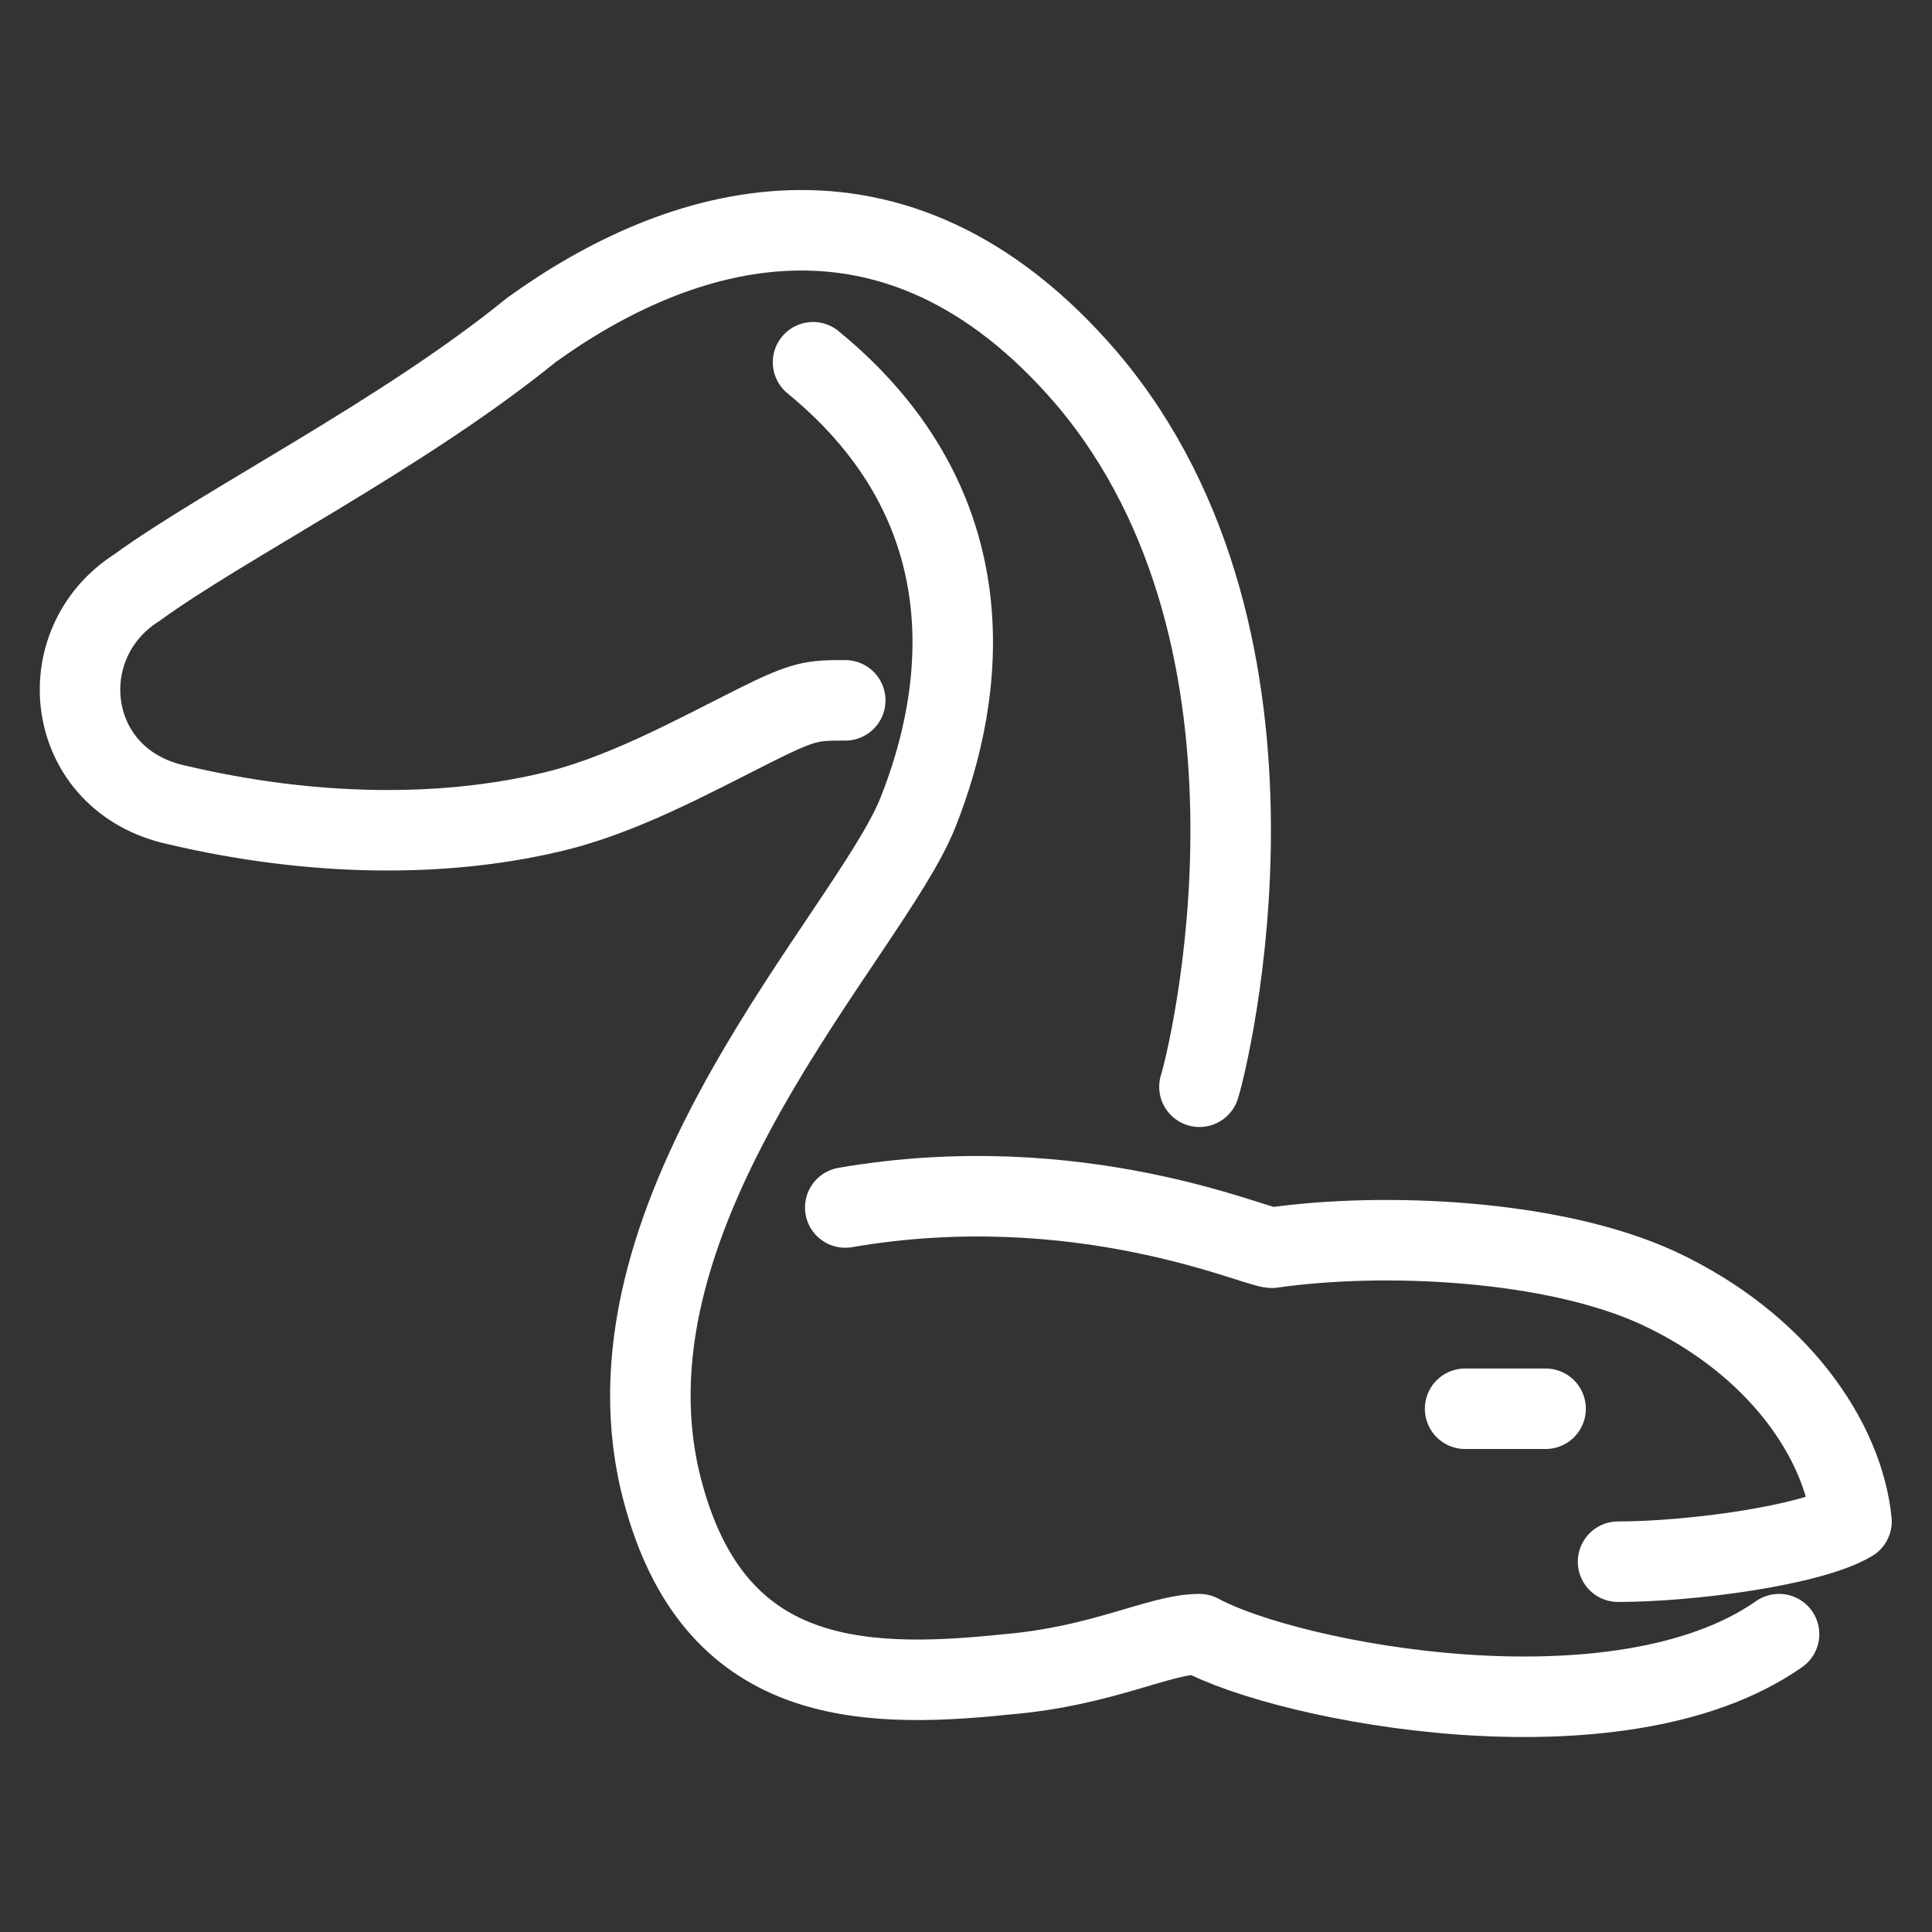 <?xml version="1.0" encoding="utf-8"?>
<!-- Generator: Adobe Illustrator 24.2.1, SVG Export Plug-In . SVG Version: 6.00 Build 0)  -->
<svg version="1.1" id="레이어_1" xmlns="http://www.w3.org/2000/svg" xmlns:xlink="http://www.w3.org/1999/xlink" x="0px"
	 y="0px" width="24px" height="24px" viewBox="0 0 24 24" style="enable-background:new 0 0 24 24;" xml:space="preserve">
<rect x="0" y="0" width="24" height="24" fill="#333333" stroke="none"/>
<style type="text/css">
	.st0{display:none;}
	.st1{display:inline;}
	.st2{fill:#FFFFFF;}
	.st3{fill:none;stroke:#FFFFFF;stroke-width:0.696;stroke-linecap:round;stroke-linejoin:round;stroke-miterlimit:10;}
	.st4{fill:none;stroke:#FFFFFF;stroke-linecap:round;stroke-linejoin:round;stroke-miterlimit:10;}
</style>
<g id="레이어_1_1_">
	<g id="Layer_3" class="st0">
		<g class="st1">
			<g>
				<path class="st2" d="M14.31,10v1.4c0,0.25,0.14,0.47,0.35,0.6c0.11,0.06,0.23,0.09,0.35,0.09c0.12,0,0.24-0.03,0.34-0.09
					c0.02-0.01,0.38-0.21,1.05-0.21c0.6,0,1.4,0.18,1.4,1.7c0,1.19-1.54,2.3-2.46,2.97c-0.69,0.5-1.04,0.75-1.04,1.23l0,1l-7.3,0V10
					H14.31 M15,9.3H6.3v9.4c0,0.4,0.3,0.7,0.7,0.7h7.3c0.4,0,0.7-0.3,0.7-0.7c0,0,0-0.6,0-1c0-0.4,3.5-2,3.5-4.2
					c0-1.5-0.7-2.4-2.1-2.4c-0.9,0-1.4,0.3-1.4,0.3V9.3L15,9.3z"/>
			</g>
			<path class="st3" d="M15,13.6c0-0.5,0.3-1.2,1-1.2c0.7,0,1,0.6,1,1c0,1-2.1,1.9-2.1,2.4"/>
			<path class="st3" d="M9.8,4.6C8.9,5.1,8.4,5.8,9.3,6.4s0.5,1.2-0.5,1.9"/>
			<path class="st3" d="M12.6,3.4C11.5,4.1,10.9,5,12,5.8s0.5,1.6-0.6,2.4"/>
		</g>
	</g>
	<g id="Layer_4" class="st0">
		<g class="st1">
			<path class="st3" d="M8.9,14.1c1.7,0,4.2,0,5.9,0"/>
			<path class="st3" d="M17.9,14.1H20c0,0,0-1.5,0-2.1c0-0.8-2.4-1.8-4.2-2.1c-1.4-1.3-2.5-2.1-3.9-2.1s-2.1,0-2.7,0
				c-1.4,0-2.3,1-3.8,2.1c-0.7,0-0.7,0-1.1,0C4,10.8,3.9,12.3,4.1,13c0.2,0.7,0.6,1.1,1.3,1.1c0.1,0,0.3,0,0.3,0"/>
			<polyline class="st3" points="14.8,10.3 14.1,10.6 8.6,10.6 7.5,9.6 			"/>
			<g>
				<path class="st2" d="M16.4,13c0.5,0,0.9,0.41,0.9,0.9s-0.41,0.9-0.9,0.9c-0.5,0-0.9-0.41-0.9-0.9S15.9,13,16.4,13 M16.4,12.3
					c-0.88,0-1.6,0.72-1.6,1.6s0.72,1.6,1.6,1.6c0.88,0,1.6-0.72,1.6-1.6S17.29,12.3,16.4,12.3L16.4,12.3z"/>
			</g>
			<g>
				<path class="st2" d="M7.3,13c0.5,0,0.9,0.41,0.9,0.9s-0.41,0.9-0.9,0.9s-0.9-0.41-0.9-0.9S6.8,13,7.3,13 M7.3,12.3
					c-0.88,0-1.6,0.72-1.6,1.6s0.72,1.6,1.6,1.6c0.88,0,1.6-0.72,1.6-1.6S8.19,12.3,7.3,12.3L7.3,12.3z"/>
			</g>
		</g>
	</g>
	<g id="Layer_5" class="st0">
		<g class="st1">
			<g>
				<path class="st2" d="M11.8,3.6c-2.7,0-4.9,2.2-4.9,4.9c0,1.1,0.4,2.2,1.1,3.1c-0.7,0.9-1.1,2-1.1,3.1c0,2.7,2.2,4.9,4.9,4.9
					s4.9-2.2,4.9-4.9c0-1.1-0.4-2.2-1.1-3.1c0.7-0.8,1.1-1.9,1.1-3.1C16.7,5.8,14.5,3.6,11.8,3.6L11.8,3.6z M11.8,19.3
					c-2.5,0-4.5-2-4.5-4.5c0-1.1,0.4-2.2,1.1-3c0.1-0.1,0.1-0.2,0-0.3c-0.7-0.8-1.1-1.9-1.1-3C7.3,6,9.3,4,11.8,4s4.5,2,4.5,4.5
					c0,1.1-0.4,2.2-1.1,3c-0.1,0.1-0.1,0.2,0,0.3c0.7,0.8,1.1,1.9,1.1,3C16.3,17.3,14.3,19.3,11.8,19.3L11.8,19.3z"/>
			</g>
			<g>
				<path class="st2" d="M10.85,4.13c-0.05,0-0.1,0.02-0.15,0.08c-0.1,0.1-0.1,0.2,0,0.3c0.1,0.1,0.2,0.2,0.2,0.3c0,0,0,0.1-0.1,0.1
					L10.7,5C9.4,5.6,8.4,6.9,8.4,8.4c0,1.9,1.5,3.4,3.4,3.4c0.1,0,0.3,0,0.4,0c-0.9,0.8-1.3,1.8-1.3,1.9c0,0.1,0,0.2,0.1,0.2
					c0,0,0,0,0.1,0c0.1,0,0.1,0,0.2-0.1c0,0,0.8-1.8,2.2-2.4c1.1-0.6,1.8-1.7,1.8-3c-0.1-1.5-1-2.8-2.4-3.3C12.9,5,13,5,13,4.9
					c0-0.3-0.3-0.6-0.3-0.6c-0.05-0.05-0.1-0.07-0.15-0.07s-0.1,0.02-0.15,0.07c-0.1,0.1-0.1,0.2,0,0.3c0.1,0.1,0.2,0.2,0.2,0.3
					c0,0,0,0.1-0.1,0.1c-0.1,0-0.3,0-0.4-0.1c0-0.3-0.3-0.6-0.3-0.6c-0.05-0.05-0.1-0.07-0.15-0.07s-0.1,0.02-0.15,0.07
					c-0.1,0.1-0.1,0.2,0,0.3c0.1,0.1,0.2,0.2,0.2,0.3c-0.2,0-0.3,0-0.4,0V4.8c0-0.3-0.3-0.6-0.3-0.6
					C10.95,4.15,10.9,4.13,10.85,4.13L10.85,4.13z M11.8,6h0.1c0.1,0,0.2,0,0.2,0c0.1-0.1,0-0.2-0.1-0.3c-0.1-0.1-0.2-0.2-0.2-0.3
					c0,0,0,0,0-0.1c0.1,0,0.3,0,0.4,0c0,0.3,0.3,0.5,0.4,0.6h0.1C12.9,6,12.9,6,13,6c0.1-0.1,0-0.2-0.1-0.3c-0.1,0-0.2-0.1-0.2-0.2
					C14,5.9,14.9,7,14.9,8.4c0,1.7-1.4,3.1-3.1,3.1s-3-1.4-3-3.1c0-1.3,0.8-2.4,1.9-2.8C10.8,5.8,11,6,11,6h0.1c0.1,0,0.1,0,0.2-0.1
					c0.1-0.1,0-0.2-0.1-0.3S11,5.4,11,5.4c0.1,0,0.3-0.1,0.4-0.1c0,0,0,0,0,0.1C11.4,5.7,11.7,5.9,11.8,6L11.8,6z"/>
			</g>
			<g>
				<path class="st2" d="M10.8,7.3c-0.4,0-0.9,0.2-1,0.2S9.6,7.6,9.7,7.7c0,0.1,0.1,0.1,0.2,0.1c0,0,0,0,0.1,0c0,0,0.5-0.2,0.8-0.2
					c0.03,0.03,0.06,0.04,0.09,0.04C10.95,7.64,11,7.57,11,7.5C11,7.4,10.9,7.3,10.8,7.3L10.8,7.3z"/>
			</g>
			<g>
				<path class="st2" d="M12.8,7.3c-0.1,0-0.2,0.1-0.2,0.2s0.1,0.2,0.2,0.2c0.3,0,0.8,0.2,0.8,0.2s0,0,0.1,0c0.1,0,0.2-0.1,0.2-0.1
					c0-0.2,0-0.3-0.1-0.3C13.8,7.5,13.2,7.3,12.8,7.3L12.8,7.3z"/>
			</g>
			<g>
				<path class="st2" d="M10.55,8.43c-0.05,0-0.1,0.02-0.15,0.07c-0.1,0.1-0.1,0.2,0,0.3c0,0,0.6,0.6,1.4,0.6c0.4,0,0.9-0.1,1.4-0.5
					c0.1-0.1,0.1-0.2,0-0.3c0.1-0.1,0-0.1-0.1-0.1c-0.46,0.35-0.87,0.47-1.23,0.47c-0.66,0-1.1-0.4-1.17-0.47
					C10.65,8.45,10.6,8.43,10.55,8.43L10.55,8.43z"/>
			</g>
		</g>
	</g>
	<g id="Layer_6" class="st0">
		<g id="_x31_" class="st1">
			<path class="st2" d="M12.1,4c-0.9,0-1.6,0.8-1.6,1.7c0,0.1,0,0.1,0,0.2H10c-0.8,0-1.4,0.5-1.5,1.3H4.3c-0.4,0-0.9,0.3-0.9,0.7
				v11.2c0,0.4,0.4,0.9,0.9,0.9h15.6c0.4,0,0.8-0.5,0.8-0.9V7.9c-0.1-0.4-0.4-0.7-0.8-0.7h-4.2c-0.1-0.8-0.8-1.3-1.5-1.3h-0.4
				c0-0.1,0-0.2,0-0.3C13.7,4.8,13,4,12.1,4L12.1,4z M12.1,6.7c-0.6,0-1.1-0.5-1.1-1.1c0-0.6,0.4-1.1,1.1-1.1c0.6,0,1.1,0.5,1.1,1.1
				C13.2,6.2,12.7,6.7,12.1,6.7L12.1,6.7z M12.1,7.3c0.7,0,1.2-0.3,1.5-0.9h0.6c0.6,0,1,0.5,1,1c0,0.6-0.5,1-1,1H10
				c-0.6,0-1-0.5-1-1s0.4-0.9,1-0.9h0.6C10.9,6.9,11.4,7.3,12.1,7.3L12.1,7.3z M4.3,19.5c-0.1,0-0.3-0.2-0.3-0.4V7.9
				c0-0.1,0.2-0.2,0.3-0.2h4.2C8.6,8.4,9.2,9.1,10,9.1h4.1c0.8,0,1.4-0.6,1.5-1.3h4.2c0.1,0,0.2,0,0.2,0.2l0.1,11.1
				c0,0.1-0.1,0.4-0.2,0.4H4.3L4.3,19.5z M8.1,10.7c-0.8,0-1.5,0.7-1.5,1.5s0.7,1.5,1.5,1.5s1.5-0.7,1.5-1.5S8.9,10.7,8.1,10.7
				L8.1,10.7z M8.1,13.1c-0.5,0-0.9-0.4-0.9-0.9c-0.1-0.5,0.4-0.9,0.9-0.9S9,11.7,9,12.2S8.6,13.1,8.1,13.1L8.1,13.1z M18.3,11.3
				h-5.5c-0.1,0-0.3,0.1-0.3,0.3c0,0.1,0.1,0.3,0.3,0.3h5.5c0.1,0,0.3-0.1,0.3-0.3C18.6,11.4,18.4,11.3,18.3,11.3L18.3,11.3z
				 M18.3,13.2h-5.5c-0.1,0-0.3,0.1-0.3,0.3c0,0.1,0.1,0.3,0.3,0.3h5.5c0.1,0,0.3-0.1,0.3-0.3S18.4,13.2,18.3,13.2L18.3,13.2z
				 M9.09,13.62C9,13.62,8.9,13.65,8.8,13.7L8,14.2l-0.8-0.5c-0.05-0.05-0.15-0.07-0.25-0.07s-0.2,0.02-0.25,0.07
				c-0.6,0.4-1,0.8-1,1.3v1.6c0,0.3,0.3,0.5,0.5,0.5h3.6c0.3,0,0.4-0.3,0.4-0.5V15c0-0.5-0.4-1-0.9-1.3
				C9.25,13.65,9.18,13.62,9.09,13.62L9.09,13.62z M8.1,14.8l1-0.7c0.3,0.2,0.6,0.5,0.6,0.9v1.6H6.3V15c0-0.3,0.3-0.6,0.7-0.9
				L8.1,14.8L8.1,14.8z M18.3,14.9h-5.5c-0.1,0-0.3,0.1-0.3,0.3c0,0.1,0.1,0.3,0.3,0.3h5.5c0.1,0,0.3-0.1,0.3-0.3
				S18.4,14.9,18.3,14.9L18.3,14.9z M15.7,16.8h-2.9c-0.1,0-0.3,0.1-0.3,0.3c0,0.2,0.1,0.3,0.3,0.3h2.9c0.1,0,0.3-0.1,0.3-0.3
				C16,16.9,15.8,16.8,15.7,16.8L15.7,16.8z"/>
		</g>
	</g>
	<g>
		<path class="st4" d="M14.9,13.5c0.1-0.3,1.4-5.5-1.4-8.8c-2.4-2.8-5.1-1.9-6.9-0.6C5,5.4,2.8,6.5,1.7,7.3C0.6,8,0.8,9.7,2.2,10
			c1.7,0.4,3.3,0.4,4.6,0.1C7.7,9.9,8.6,9.4,9.4,9c0.6-0.3,0.7-0.3,1.1-0.3 M20.1,19.4c0.9,0,2.4-0.2,2.9-0.5
			c-0.1-1-0.9-2.2-2.4-2.9c-1.3-0.6-3.4-0.7-4.8-0.5c-0.2,0-2.4-1-5.3-0.5 M10.1,4.5c2.2,1.8,1.9,4.1,1.3,5.6s-4,4.9-3.2,8.3
			c0.6,2.5,2.4,2.6,4.3,2.4c1.2-0.1,1.9-0.5,2.4-0.5c1.1,0.6,5.2,1.4,7.2,0"/>
		<line class="st4" x1="18.2" y1="17.5" x2="19.2" y2="17.5"/>
	</g>
</g>
<g id="레이어_2_1_">
</g>
</svg>
